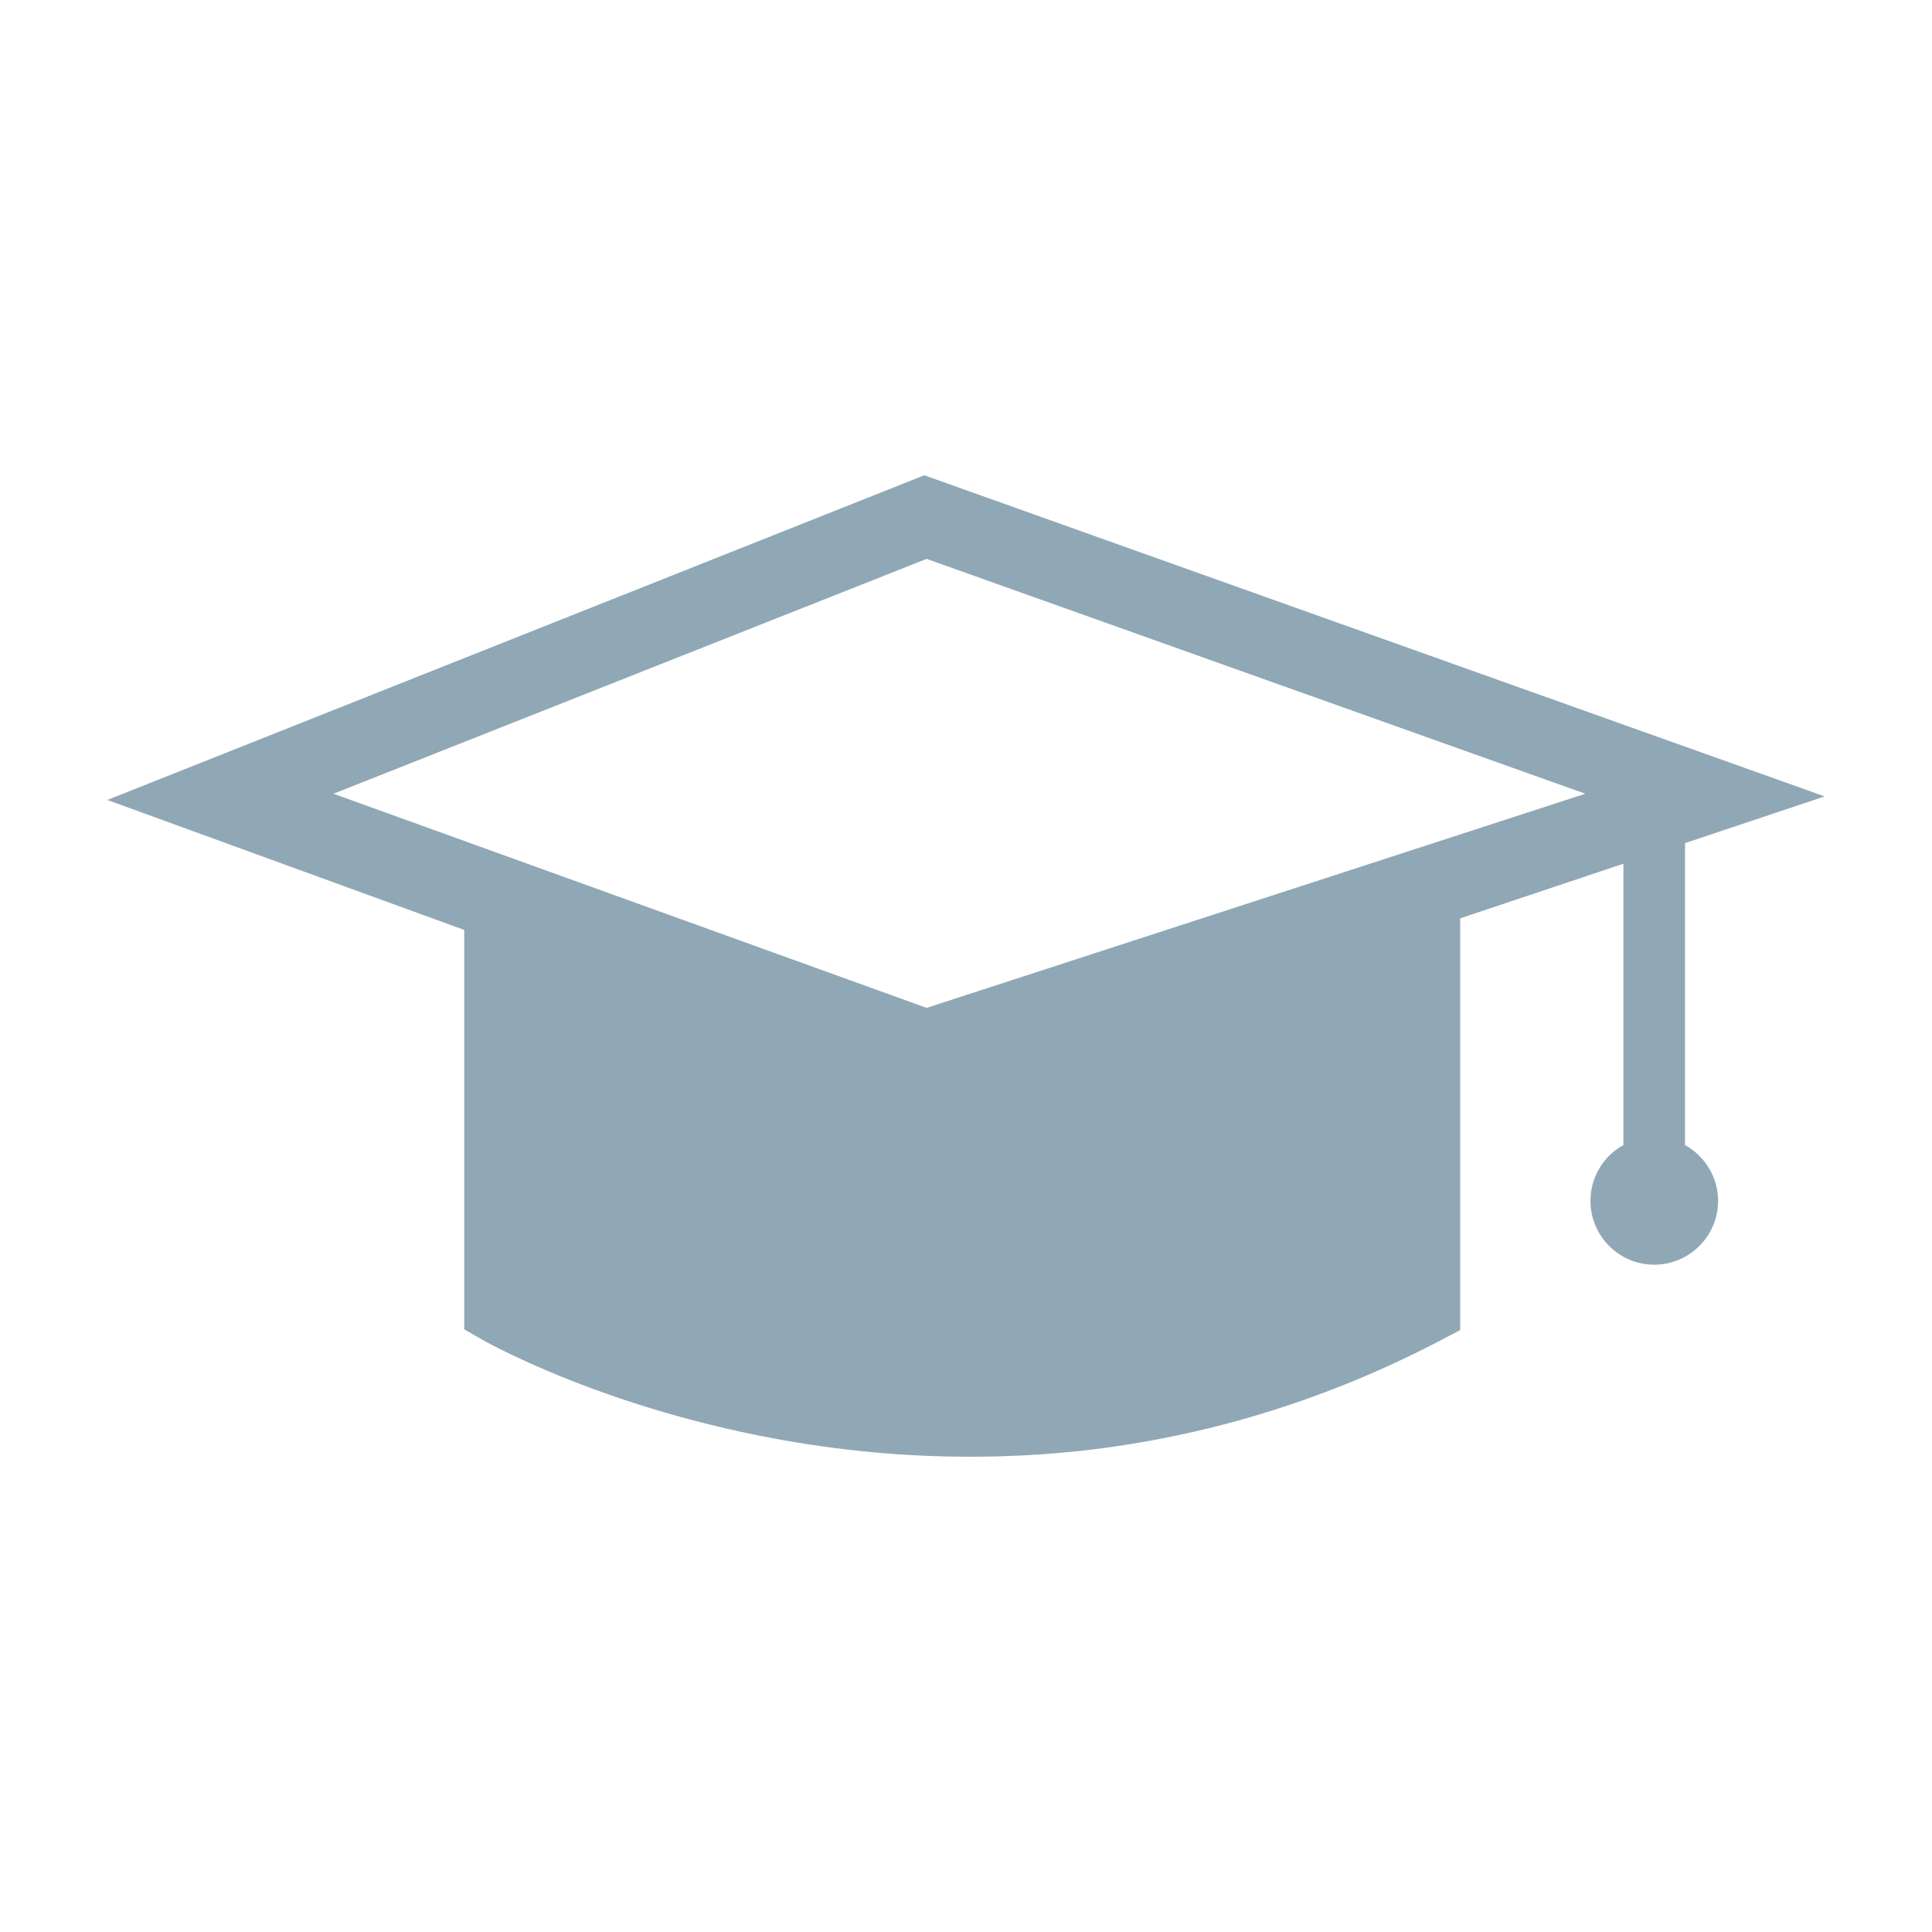 <?xml version="1.0" encoding="UTF-8"?>
<svg width="18px" height="18px" viewBox="0 0 18 18" version="1.1" xmlns="http://www.w3.org/2000/svg" xmlns:xlink="http://www.w3.org/1999/xlink">
    <title>icon-categorie/icon-categorie-education</title>
    <g id="icon-categorie/icon-categorie-education" stroke="none" stroke-width="1" fill="none" fill-rule="evenodd">
        <path d="M8.611,4.428 L17,7.42 L15.699,7.855 L15.699,10.668 C15.882,10.77 16.007,10.965 16.007,11.188 C16.007,11.516 15.74,11.783 15.412,11.783 C15.085,11.783 14.818,11.516 14.818,11.188 C14.818,10.964 14.942,10.769 15.125,10.668 L15.125,10.668 L15.125,8.047 L13.604,8.556 L13.604,12.392 L13.45,12.473 C12.381,13.037 11.243,13.388 10.069,13.517 C9.728,13.554 9.384,13.572 9.038,13.572 C8.431,13.572 7.818,13.516 7.206,13.401 C5.569,13.096 4.513,12.494 4.469,12.468 L4.469,12.468 L4.325,12.385 L4.325,8.664 L1,7.453 L8.611,4.428 Z M8.633,5.207 L3.107,7.395 L8.633,9.39 L14.77,7.395 L8.633,5.207 Z" id="Combined-Shape" fill="#90A8B5"></path>
    </g>
</svg>